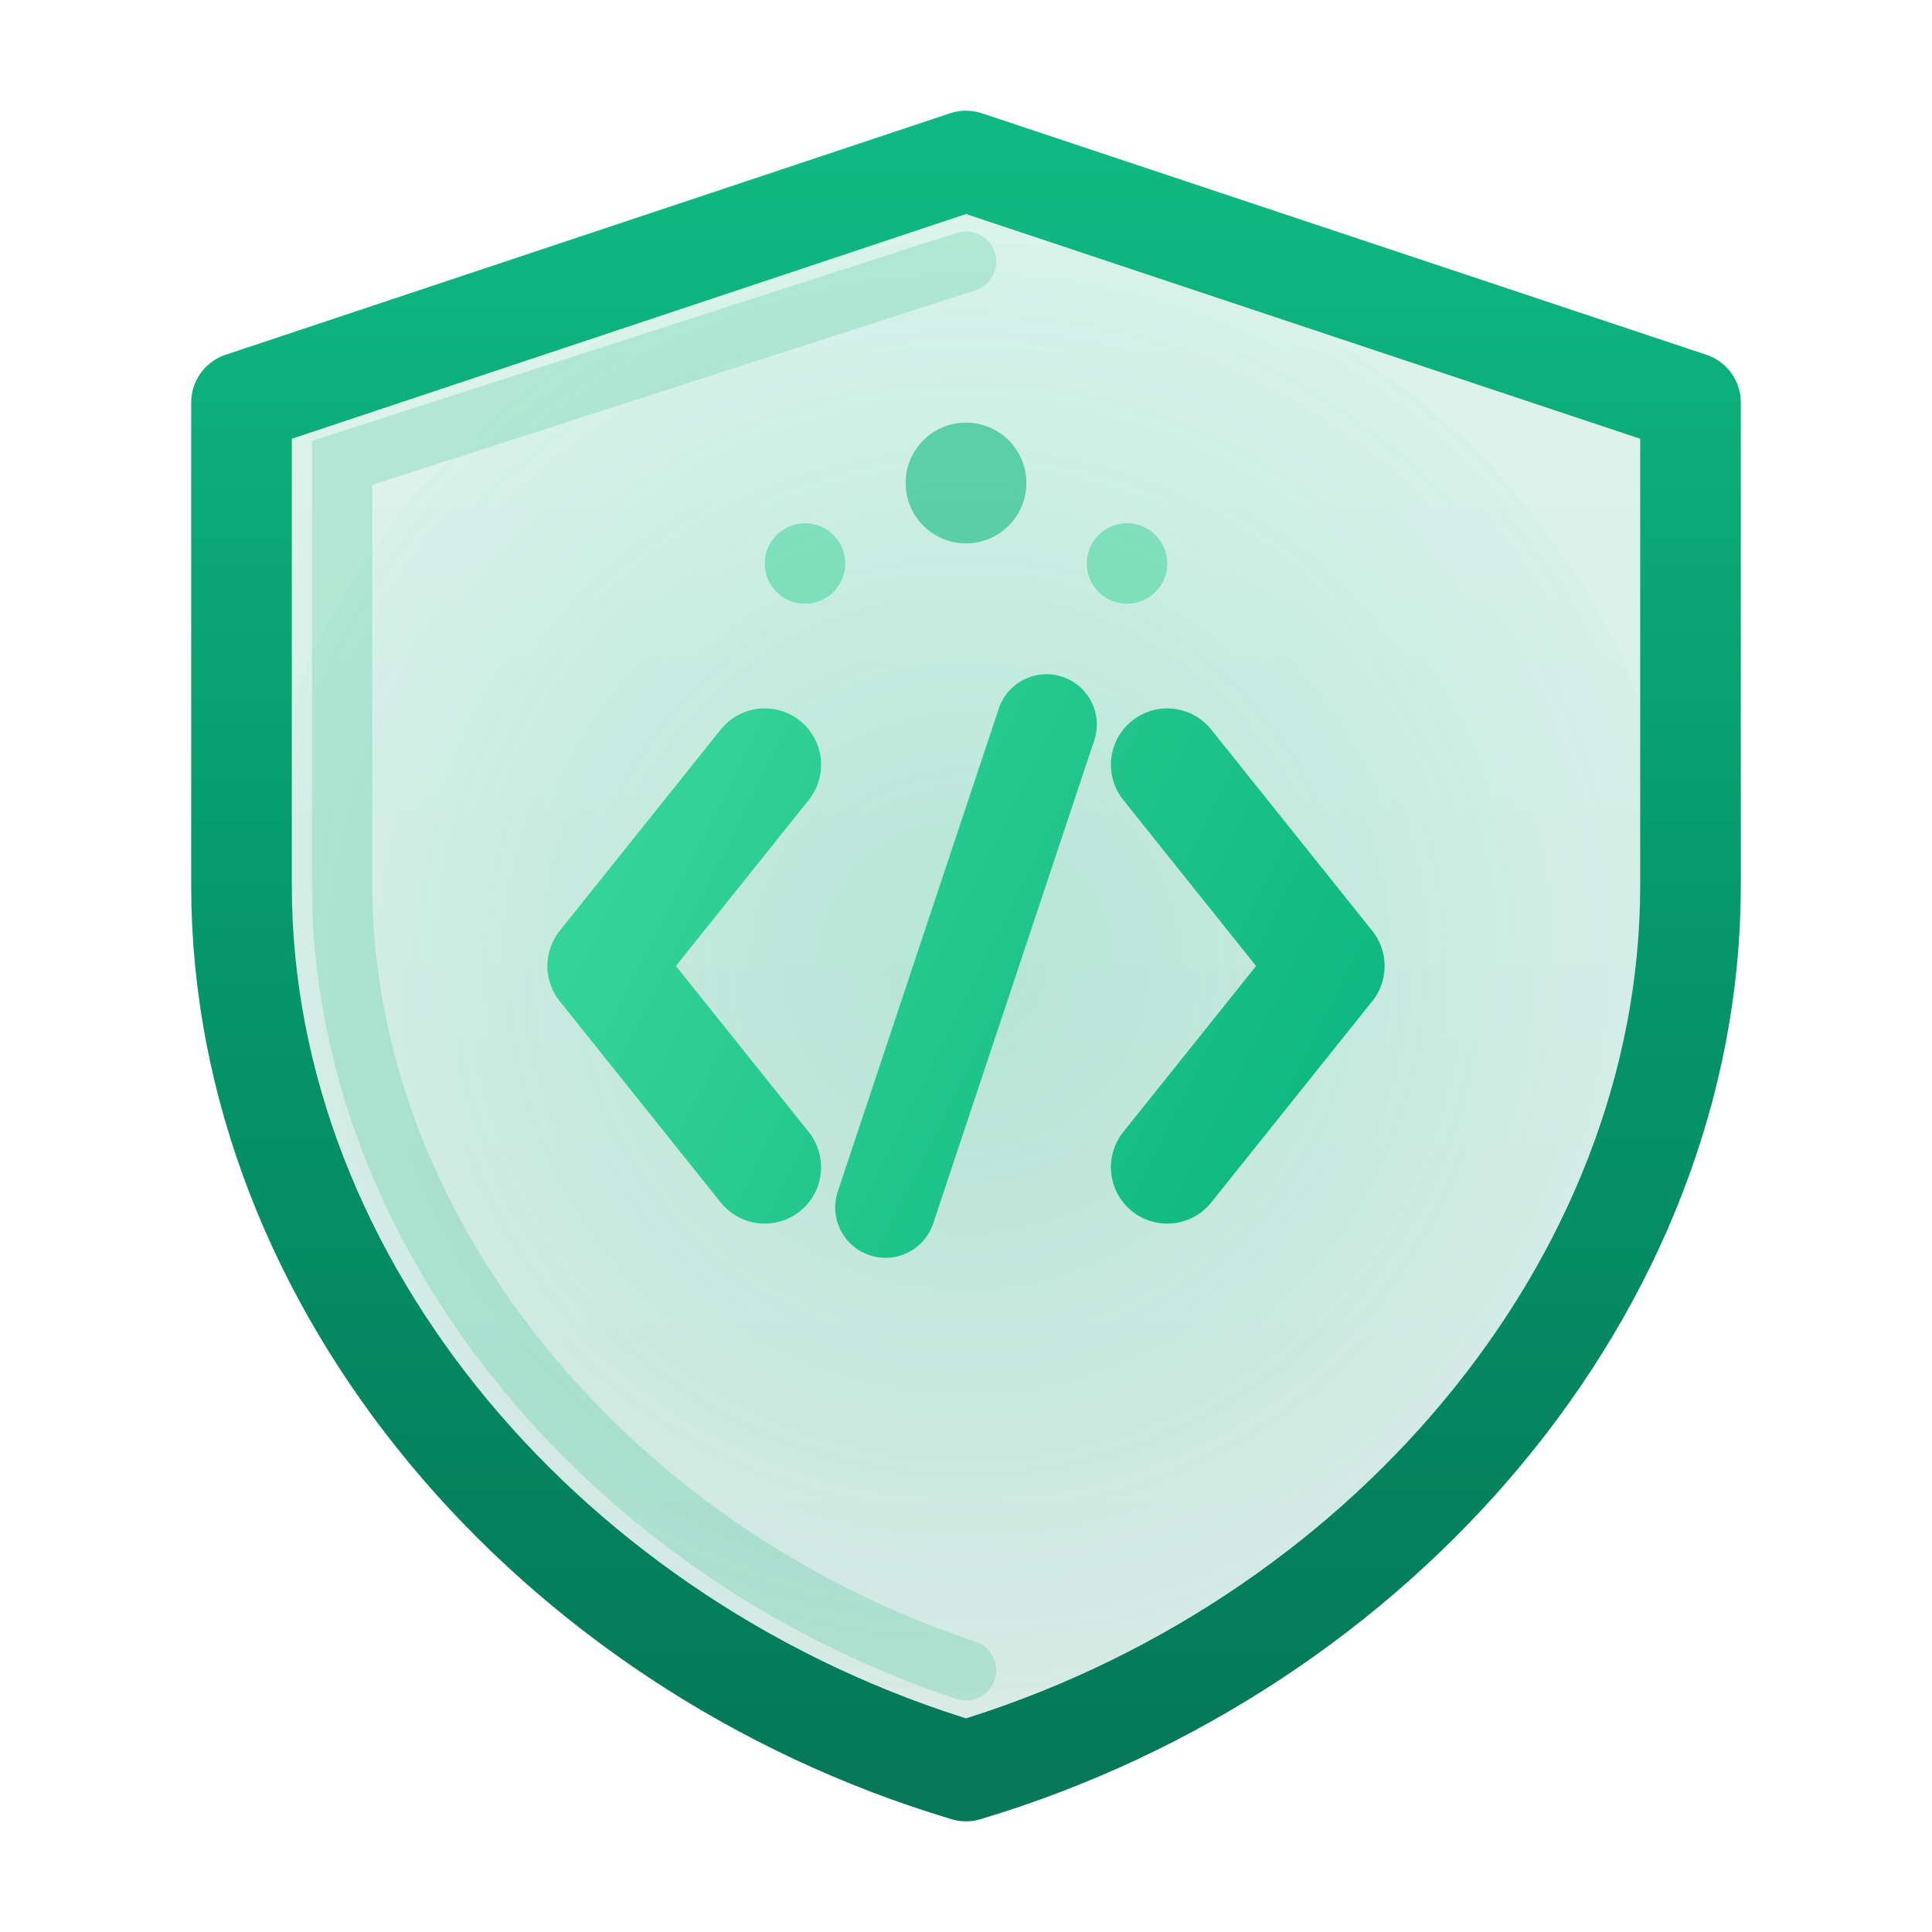 <svg width="48" height="48" viewBox="0 0 48 48" fill="none" xmlns="http://www.w3.org/2000/svg">
  <!-- Gradient Definitions -->
  <defs>
    <linearGradient id="shieldGradient" x1="24" y1="4" x2="24" y2="44" gradientUnits="userSpaceOnUse">
      <stop offset="0%" stop-color="#10b981"/>
      <stop offset="50%" stop-color="#059669"/>
      <stop offset="100%" stop-color="#047857"/>
    </linearGradient>
    <linearGradient id="codeGradient" x1="16" y1="20" x2="32" y2="28" gradientUnits="userSpaceOnUse">
      <stop offset="0%" stop-color="#34d399"/>
      <stop offset="100%" stop-color="#10b981"/>
    </linearGradient>
    <radialGradient id="glowGradient" cx="24" cy="24" r="20" gradientUnits="userSpaceOnUse">
      <stop offset="0%" stop-color="#10b981" stop-opacity="0.3"/>
      <stop offset="100%" stop-color="#10b981" stop-opacity="0"/>
    </radialGradient>
  </defs>
  
  <!-- Glow Effect -->
  <circle cx="24" cy="24" r="18" fill="url(#glowGradient)" opacity="0.6"/>
  
  <!-- Shield Background -->
  <path d="M24 4L6 10V22C6 31.941 13.73 40.93 24 44C34.27 40.93 42 31.941 42 22V10L24 4Z" 
        fill="url(#shieldGradient)" fill-opacity="0.15"/>
  
  <!-- Shield Outline -->
  <path d="M24 4L6 10V22C6 31.941 13.73 40.93 24 44C34.27 40.93 42 31.941 42 22V10L24 4Z" 
        stroke="url(#shieldGradient)" 
        stroke-width="2.5" 
        stroke-linecap="round" 
        stroke-linejoin="round"/>
  
  <!-- Code Brackets with Enhanced Design -->
  <!-- Left Bracket -->
  <path d="M19 19L15 24L19 29" 
        stroke="url(#codeGradient)" 
        stroke-width="2.8" 
        stroke-linecap="round" 
        stroke-linejoin="round"/>
  
  <!-- Right Bracket -->
  <path d="M29 19L33 24L29 29" 
        stroke="url(#codeGradient)" 
        stroke-width="2.8" 
        stroke-linecap="round" 
        stroke-linejoin="round"/>
  
  <!-- Center Slash -->
  <path d="M26 18L22 30" 
        stroke="url(#codeGradient)" 
        stroke-width="2.5" 
        stroke-linecap="round"/>
  
  <!-- Decorative Dots -->
  <circle cx="24" cy="12" r="1.5" fill="#10b981" opacity="0.6"/>
  <circle cx="20" cy="14" r="1" fill="#34d399" opacity="0.5"/>
  <circle cx="28" cy="14" r="1" fill="#34d399" opacity="0.5"/>
  
  <!-- Subtle Inner Highlights -->
  <path d="M24 6.5L8.5 11.5V22C8.5 30.5 15 38.5 24 41.5" 
        stroke="#10b981" 
        stroke-opacity="0.2" 
        stroke-width="1.5" 
        stroke-linecap="round"/>
</svg>